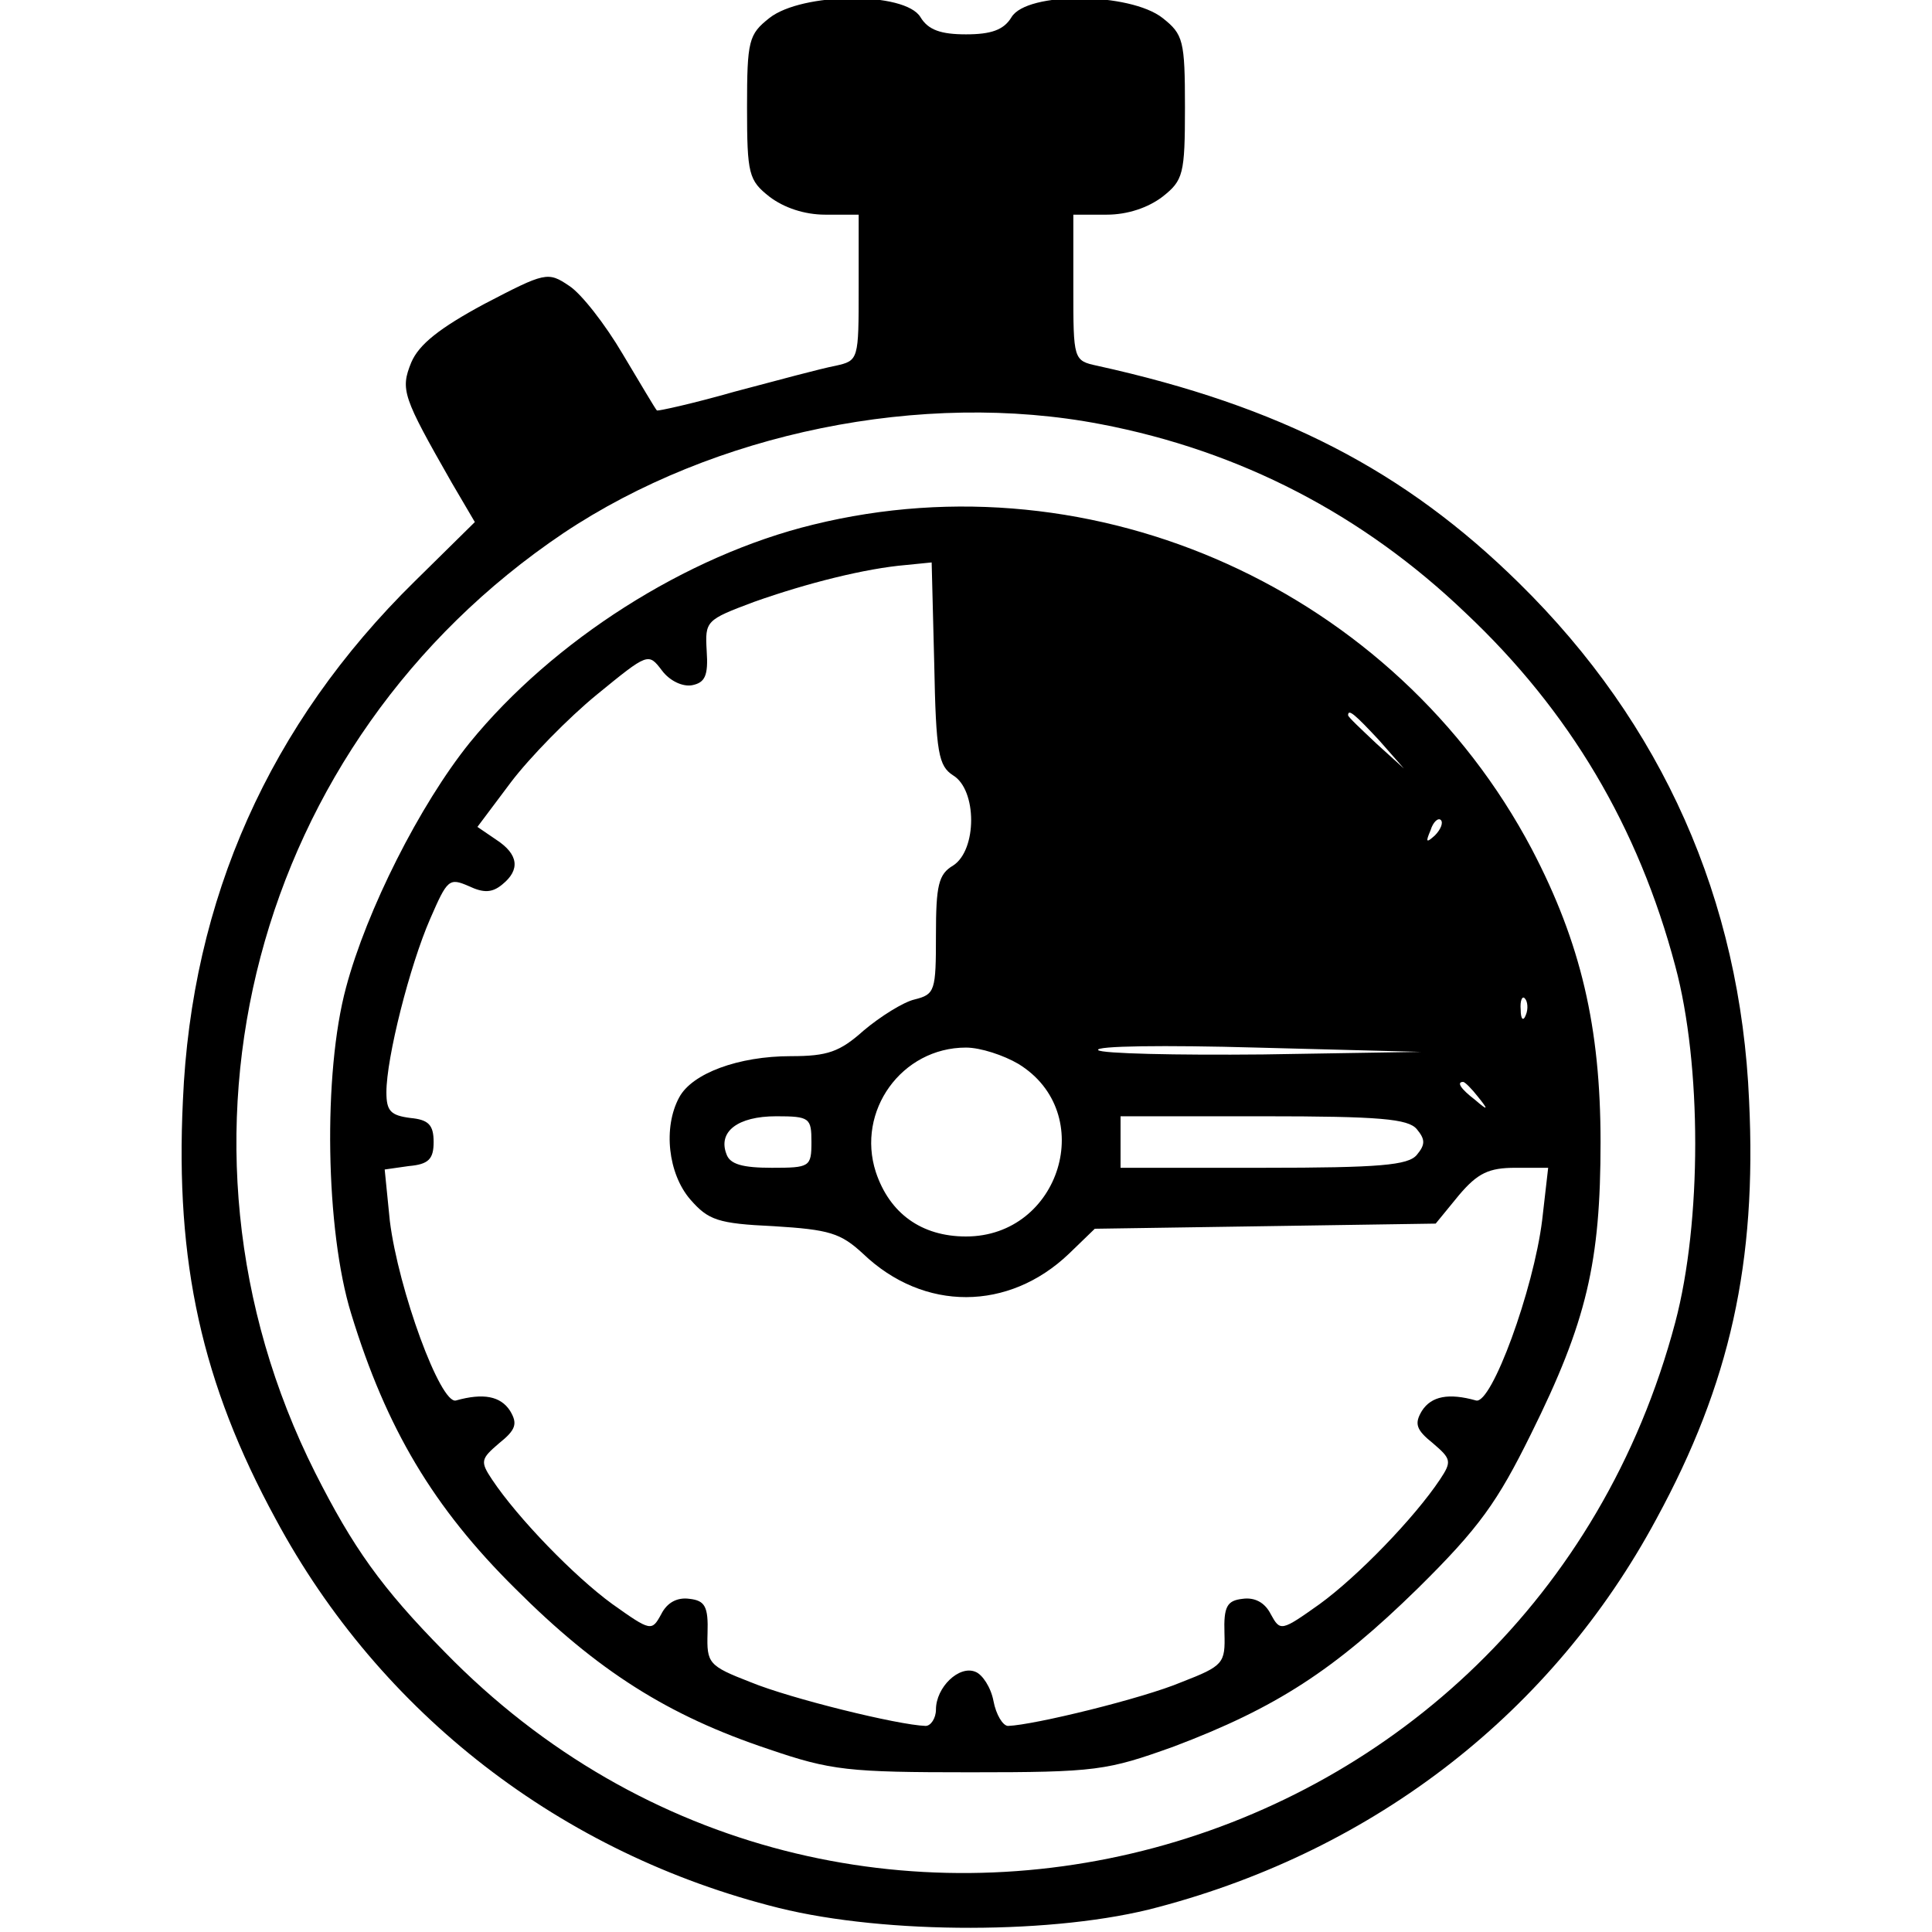 <?xml version="1.0" standalone="no"?>
<!DOCTYPE svg PUBLIC "-//W3C//DTD SVG 20010904//EN"
 "http://www.w3.org/TR/2001/REC-SVG-20010904/DTD/svg10.dtd">
<svg version="1.0" xmlns="http://www.w3.org/2000/svg"
 width="225pt" height="225pt" viewBox="0 0 225 225"
 preserveAspectRatio="xMidYMid meet">

<g transform="translate(0,225) scale(0.1,-0.1)"
fill="#000000" stroke="none">
<path d="M896 2229 c-24 -19 -26 -26 -26 -104 0 -78 2 -85 26 -104 17 -13 41
-21 65 -21 l39 0 0 -85 c0 -84 0 -85 -27 -91 -16 -3 -68 -17 -117 -30 -49 -14
-90 -23 -91 -22 -2 2 -19 31 -40 66 -20 34 -48 70 -62 79 -25 17 -28 16 -99
-21 -52 -28 -76 -47 -85 -68 -13 -32 -10 -40 47 -140 l27 -46 -70 -69 c-169
-166 -260 -370 -270 -605 -9 -188 22 -329 108 -487 122 -227 333 -390 586
-453 125 -31 324 -31 442 1 253 67 459 227 580 452 86 158 117 299 108 487
-10 234 -101 439 -268 603 -133 131 -278 206 -491 253 -28 6 -28 7 -28 91 l0
85 39 0 c24 0 48 8 65 21 24 19 26 26 26 104 0 78 -2 85 -26 104 -38 30 -158
31 -176 1 -9 -15 -24 -20 -53 -20 -29 0 -44 5 -53 20 -18 30 -138 29 -176 -1z
m386 -473 c162 -31 305 -105 425 -220 121 -114 201 -249 244 -411 31 -115 31
-298 0 -415 -171 -645 -970 -859 -1433 -384 -74 75 -107 122 -151 209 -194
386 -72 851 289 1094 175 117 418 167 626 127z"/>
<path d="M947 1639 c-148 -36 -303 -135 -400 -254 -58 -72 -120 -195 -144
-285 -27 -100 -24 -283 6 -380 41 -134 96 -226 191 -320 96 -96 178 -148 295
-187 73 -25 93 -27 235 -27 147 0 159 2 237 30 119 45 187 89 284 184 72 71
93 101 132 180 65 131 81 200 81 340 0 134 -23 232 -80 341 -159 301 -508 459
-837 378z m163 -292 c28 -17 28 -87 0 -105 -17 -10 -20 -23 -20 -81 0 -65 -1
-69 -25 -75 -13 -3 -40 -20 -59 -36 -28 -25 -42 -30 -85 -30 -61 0 -115 -20
-130 -48 -19 -35 -13 -89 13 -119 21 -24 32 -28 97 -31 65 -4 78 -8 104 -32
71 -68 170 -67 240 0 l30 29 199 3 198 3 27 33 c22 26 35 32 66 32 l38 0 -7
-61 c-10 -81 -59 -215 -77 -210 -32 9 -52 5 -63 -12 -9 -15 -7 -22 13 -38 21
-18 22 -21 8 -42 -30 -45 -96 -113 -140 -145 -45 -32 -46 -32 -57 -12 -7 14
-19 20 -33 18 -18 -2 -22 -9 -21 -40 1 -35 -1 -38 -50 -57 -45 -19 -172 -50
-202 -51 -6 0 -14 13 -17 29 -3 16 -13 31 -21 34 -19 8 -46 -18 -46 -44 0 -10
-6 -19 -12 -19 -32 1 -158 32 -204 51 -49 19 -51 22 -50 57 1 31 -3 38 -21 40
-14 2 -26 -4 -33 -18 -11 -20 -12 -20 -57 12 -44 32 -110 100 -140 145 -14 21
-13 24 8 42 20 16 22 23 13 38 -11 17 -31 21 -63 12 -18 -5 -67 129 -77 209
l-6 60 28 4 c23 2 29 8 29 28 0 20 -6 26 -27 28 -23 3 -28 8 -28 30 0 40 27
147 51 202 20 46 22 48 45 38 17 -8 27 -8 39 2 21 17 19 35 -7 52 l-22 15 39
52 c22 29 67 75 100 102 60 49 60 49 76 28 9 -12 24 -19 35 -17 15 3 19 11 17
40 -2 35 -1 36 55 57 62 22 130 39 177 43 l30 3 3 -118 c2 -104 5 -119 22
-130z m496 41 l29 -33 -32 29 c-18 17 -33 31 -33 33 0 8 8 1 36 -29z m65 -111
c-10 -9 -11 -8 -5 6 3 10 9 15 12 12 3 -3 0 -11 -7 -18z m106 -209 c-3 -8 -6
-5 -6 6 -1 11 2 17 5 13 3 -3 4 -12 1 -19z m-306 -46 c-102 -1 -188 1 -192 5
-5 5 78 6 184 3 l192 -5 -184 -3z m-285 -11 c93 -57 49 -201 -61 -201 -52 0
-89 27 -105 75 -23 71 30 145 105 145 17 0 44 -9 61 -19z m535 -38 c13 -16 12
-17 -3 -4 -17 13 -22 21 -14 21 2 0 10 -8 17 -17z m-776 -53 c0 -29 -2 -30
-46 -30 -34 0 -49 4 -53 16 -10 26 13 44 58 44 39 0 41 -2 41 -30z m705 15
c10 -12 10 -18 0 -30 -10 -12 -43 -15 -179 -15 l-166 0 0 30 0 30 166 0 c136
0 169 -3 179 -15z"/>
</g>
</svg>
